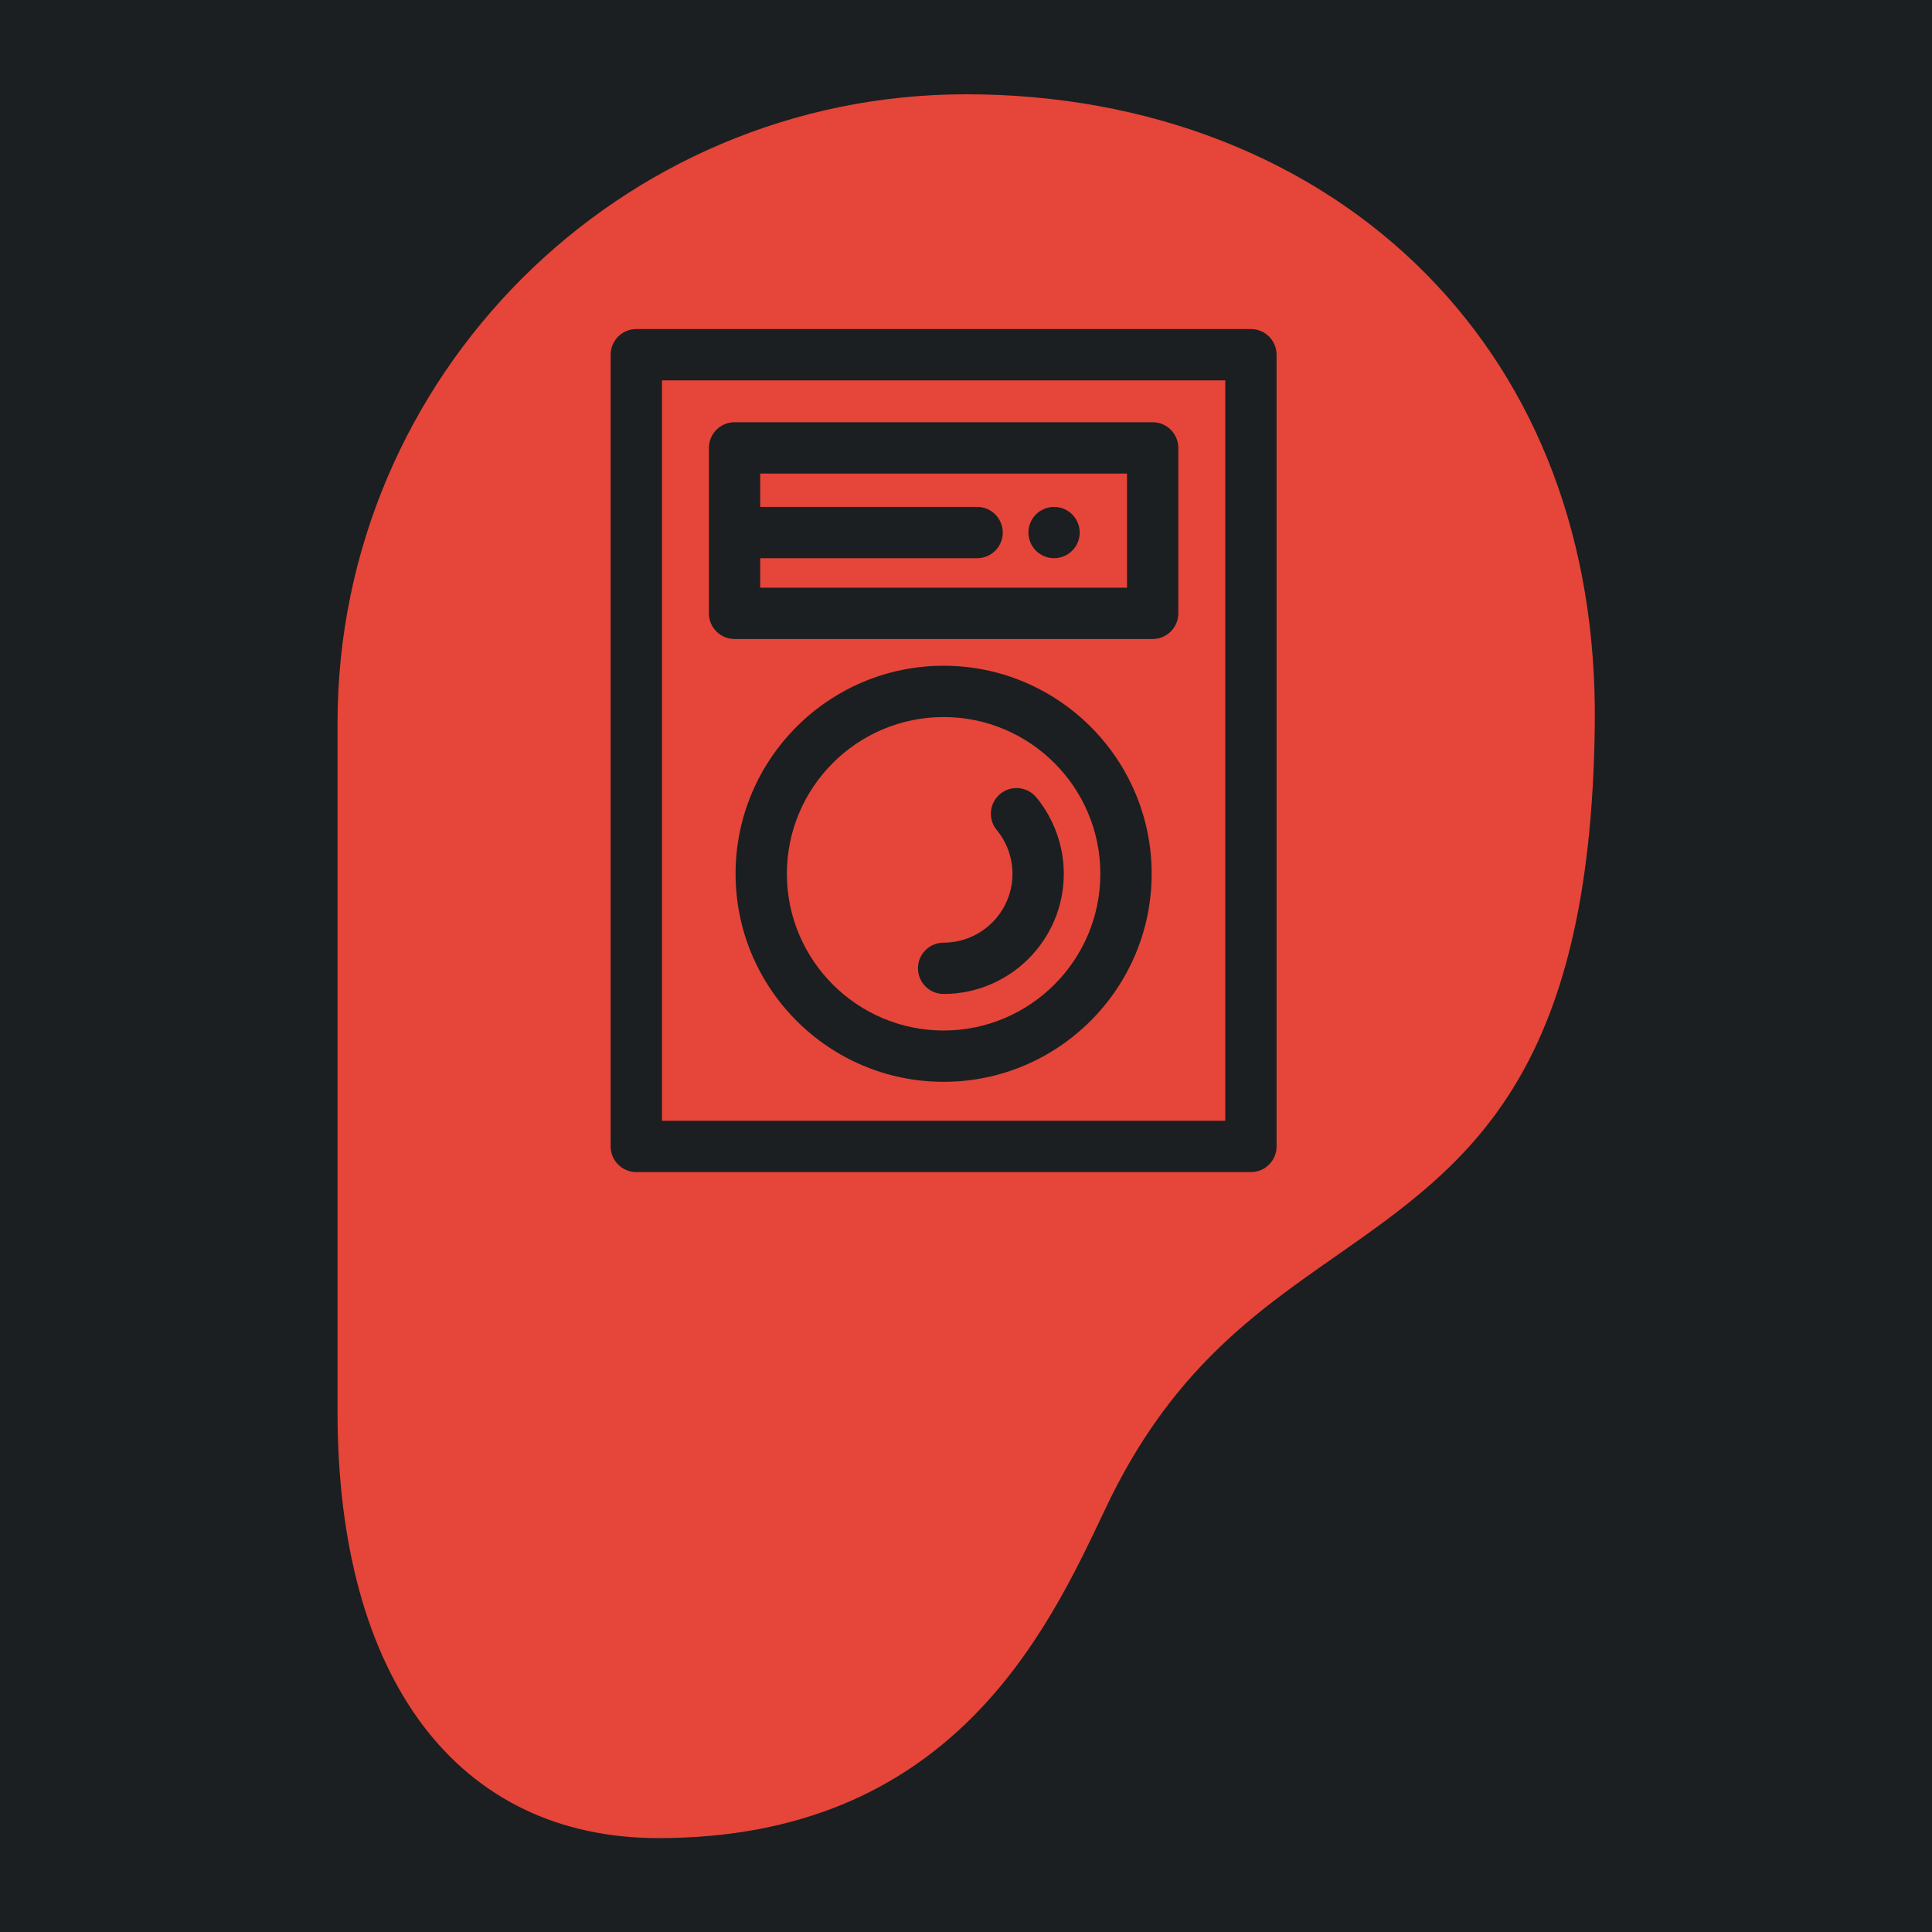 <?xml version="1.0" encoding="UTF-8" standalone="no"?>
<svg
   width="512"
   height="512"
   viewBox="0 0 512 512"
   id="icon"
   version="1.1"
   sodipodi:docname="radio_scanner_music_player.svg"
   inkscape:version="1.1.1 (3bf5ae0d25, 2021-09-20)"
   xmlns:inkscape="http://www.inkscape.org/namespaces/inkscape"
   xmlns:sodipodi="http://sodipodi.sourceforge.net/DTD/sodipodi-0.dtd"
   xmlns="http://www.w3.org/2000/svg"
   xmlns:svg="http://www.w3.org/2000/svg"
   xmlns:rdf="http://www.w3.org/1999/02/22-rdf-syntax-ns#"
   xmlns:cc="http://creativecommons.org/ns#"
   xmlns:dc="http://purl.org/dc/elements/1.1/">
  <sodipodi:namedview
     id="namedview20"
     pagecolor="#505050"
     bordercolor="#eeeeee"
     borderopacity="1"
     inkscape:pageshadow="0"
     inkscape:pageopacity="0"
     inkscape:pagecheckerboard="0"
     showgrid="false"
     inkscape:zoom="1.2056723"
     inkscape:cx="174.59139"
     inkscape:cy="130.63251"
     inkscape:window-width="1716"
     inkscape:window-height="1414"
     inkscape:window-x="3160"
     inkscape:window-y="587"
     inkscape:window-maximized="1"
     inkscape:current-layer="icon" />
  <defs
     id="defs4">
    <style
       id="style2">.cls-1{fill:none;}</style>
    <filter
       style="color-interpolation-filters:sRGB;"
       inkscape:label="Drop Shadow"
       id="filter935"
       x="-0.384"
       y="-0.277"
       width="1.747"
       height="1.539">
      <feFlood
         flood-opacity="1"
         flood-color="rgb(58,63,94)"
         result="flood"
         id="feFlood925" />
      <feComposite
         in="flood"
         in2="SourceGraphic"
         operator="out"
         result="composite1"
         id="feComposite927" />
      <feGaussianBlur
         in="composite1"
         stdDeviation="15"
         result="blur"
         id="feGaussianBlur929" />
      <feOffset
         dx="0"
         dy="0"
         result="offset"
         id="feOffset931" />
      <feComposite
         in="offset"
         in2="SourceGraphic"
         operator="atop"
         result="composite2"
         id="feComposite933" />
    </filter>
    <filter
       style="color-interpolation-filters:sRGB;"
       inkscape:label="Drop Shadow"
       id="filter1003"
       x="-0.154"
       y="-0.111"
       width="1.308"
       height="1.222">
      <feFlood
         flood-opacity="1"
         flood-color="rgb(58,63,94)"
         result="flood"
         id="feFlood993" />
      <feComposite
         in="flood"
         in2="SourceGraphic"
         operator="out"
         result="composite1"
         id="feComposite995" />
      <feGaussianBlur
         in="composite1"
         stdDeviation="12.72"
         result="blur"
         id="feGaussianBlur997" />
      <feOffset
         dx="0"
         dy="0"
         result="offset"
         id="feOffset999" />
      <feComposite
         in="offset"
         in2="SourceGraphic"
         operator="atop"
         result="composite2"
         id="feComposite1001" />
    </filter>
  </defs>
  <title
     id="title6">hearing</title>
  <g
     id="g141"
     transform="translate(472.044,324.297)"
     style="fill:#1b1f21;fill-opacity:1">
    <g
       id="g949"
       transform="translate(-472.044,-324.297)"
       style="fill:#1b1f21;fill-opacity:1">
      <path
         d="M 0,0 H 512 V 512 H 0 Z"
         fill="#b90202"
         fill-opacity="1"
         id="path902"
         style="fill:#1b1f21;fill-opacity:1" />
      <g
         id="g1524"
         transform="matrix(0.653,0.651,-0.651,0.653,760.96,405.168)"
         style="fill:#1b1f21;fill-opacity:1">
        <g
           class=""
           id="g1513"
           style="fill:#1b1f21;fill-opacity:1" />
      </g>
      <g
         id="g1741"
         transform="matrix(0.731,-0.725,0.725,0.731,174.722,-127.529)"
         style="fill:#1b1f21;fill-opacity:1">
        <g
           class=""
           id="g1730"
           style="fill:#1b1f21;fill-opacity:1" />
      </g>
    </g>
    <g
       id="g10"
       style="fill:#1b1f21;fill-opacity:1" />
    <g
       id="g12"
       style="fill:#1b1f21;fill-opacity:1" />
    <g
       id="g14"
       style="fill:#1b1f21;fill-opacity:1" />
    <g
       id="g16"
       style="fill:#1b1f21;fill-opacity:1" />
    <g
       id="g18"
       style="fill:#1b1f21;fill-opacity:1" />
    <g
       id="g20"
       style="fill:#1b1f21;fill-opacity:1" />
    <g
       id="g22"
       style="fill:#1b1f21;fill-opacity:1" />
    <g
       id="g24"
       style="fill:#1b1f21;fill-opacity:1" />
    <g
       id="g26"
       style="fill:#1b1f21;fill-opacity:1" />
    <g
       id="g28"
       style="fill:#1b1f21;fill-opacity:1" />
    <g
       id="g30-3"
       style="fill:#1b1f21;fill-opacity:1" />
    <g
       id="g32"
       style="fill:#1b1f21;fill-opacity:1" />
    <g
       id="g34"
       style="fill:#1b1f21;fill-opacity:1" />
    <g
       id="g36"
       style="fill:#1b1f21;fill-opacity:1" />
    <g
       id="g38"
       style="fill:#1b1f21;fill-opacity:1" />
  </g>
  <rect
     id="_Transparent_Rectangle_"
     data-name="&lt;Transparent Rectangle&gt;"
     class="cls-1"
     width="464.306"
     height="464.306"
     x="23.847"
     y="23.847"
     style="stroke-width:14.51" />
  <g
     id="g258"
     transform="matrix(1.681,0,0,1.681,24.977,24.977)"
     style="fill:#e64539;fill-opacity:1;filter:url(#filter1003)">
    <path
       id="path205"
       style="fill:#e64539;stroke-width:1.681;fill-opacity:1"
       d="M 255.994 24.977 C 164.151 24.977 89.432 99.695 89.432 191.543 L 89.432 374.033 C 89.432 444.784 121.229 487.023 174.486 487.023 C 251.634 487.023 277.231 432.865 292.525 400.506 L 292.904 399.703 C 310.014 363.513 332.234 347.986 353.725 332.973 C 388.618 308.592 421.577 285.562 422.557 191.67 C 423.054 143.829 407.567 102.628 377.775 72.521 C 347.432 41.862 304.183 24.977 255.994 24.977 z M 168.592 87.188 L 331.443 87.188 C 335.196 87.188 338.24 90.231 338.24 93.984 L 338.24 303.756 C 338.24 307.509 335.196 310.553 331.443 310.553 L 168.592 310.553 C 164.838 310.553 161.795 307.509 161.795 303.756 L 161.795 93.984 C 161.795 90.231 164.838 87.188 168.592 87.188 z M 175.389 100.781 L 175.389 296.959 L 324.646 296.959 L 324.646 100.781 L 175.389 100.781 z M 194.627 111.877 L 305.406 111.877 C 309.159 111.877 312.203 114.921 312.203 118.674 L 312.203 162.51 C 312.203 166.263 309.161 169.307 305.408 169.307 L 194.627 169.307 C 190.873 169.307 187.832 166.263 187.832 162.51 L 187.832 118.674 C 187.832 114.921 190.873 111.877 194.627 111.877 z M 201.424 125.471 L 201.424 134.305 L 258.895 134.305 C 262.648 134.305 265.691 137.348 265.691 141.102 C 265.691 144.855 262.648 147.898 258.895 147.898 L 201.424 147.898 L 201.424 155.713 L 298.611 155.713 L 298.611 125.471 L 201.424 125.471 z M 279.361 134.311 C 279.78 134.314 280.2 134.357 280.615 134.441 C 281.043 134.522 281.471 134.658 281.885 134.828 C 282.294 134.998 282.688 135.209 283.055 135.453 C 283.429 135.698 283.775 135.982 284.088 136.295 C 284.401 136.608 284.687 136.956 284.932 137.33 C 285.176 137.697 285.387 138.089 285.557 138.504 C 285.726 138.912 285.863 139.34 285.943 139.775 C 286.032 140.21 286.078 140.658 286.078 141.1 C 286.078 141.541 286.032 141.991 285.943 142.426 C 285.863 142.861 285.726 143.289 285.557 143.703 C 285.387 144.111 285.176 144.506 284.932 144.873 C 284.687 145.247 284.401 145.593 284.088 145.906 C 283.775 146.219 283.429 146.504 283.055 146.748 C 282.687 146.993 282.293 147.203 281.885 147.373 C 281.471 147.543 281.043 147.679 280.615 147.768 C 280.174 147.857 279.725 147.898 279.283 147.898 C 277.495 147.898 275.742 147.171 274.479 145.906 C 274.166 145.593 273.879 145.247 273.635 144.873 C 273.39 144.506 273.179 144.111 273.01 143.703 C 272.84 143.288 272.712 142.861 272.623 142.426 C 272.534 141.99 272.486 141.543 272.486 141.102 C 272.486 140.66 272.534 140.209 272.623 139.775 C 272.712 139.341 272.84 138.911 273.01 138.504 C 273.179 138.089 273.39 137.697 273.635 137.33 C 273.879 136.955 274.166 136.608 274.479 136.295 C 275.759 135.014 277.548 134.295 279.361 134.311 z M 250.018 176.395 C 280.411 176.395 305.139 201.122 305.139 231.516 C 305.139 261.909 280.411 286.637 250.018 286.637 C 219.624 286.637 194.896 261.909 194.896 231.516 C 194.896 201.122 219.624 176.395 250.018 176.395 z M 250.018 189.988 C 227.119 189.988 208.49 208.617 208.49 231.516 C 208.49 254.414 227.119 273.043 250.018 273.043 C 272.916 273.043 291.545 254.414 291.545 231.516 C 291.545 208.617 272.916 189.988 250.018 189.988 z M 268.684 208.832 C 270.855 208.623 273.086 209.462 274.58 211.271 C 279.273 216.958 281.859 224.146 281.859 231.516 C 281.859 249.073 267.575 263.357 250.018 263.357 C 246.264 263.357 243.221 260.314 243.221 256.561 C 243.221 252.807 246.264 249.766 250.018 249.766 C 260.08 249.766 268.266 241.578 268.266 231.516 C 268.266 227.297 266.785 223.18 264.098 219.924 C 261.709 217.028 262.119 212.747 265.014 210.357 C 266.1 209.461 267.381 208.957 268.684 208.832 z "
       transform="matrix(0.595,0,0,0.595,-14.858,-14.858)" />
    <g
       id="g207"
       style="fill:#e64539;fill-opacity:1" />
    <g
       id="g209"
       style="fill:#e64539;fill-opacity:1" />
    <g
       id="g211"
       style="fill:#e64539;fill-opacity:1" />
    <g
       id="g213"
       style="fill:#e64539;fill-opacity:1" />
    <g
       id="g215"
       style="fill:#e64539;fill-opacity:1" />
    <g
       id="g217"
       style="fill:#e64539;fill-opacity:1" />
    <g
       id="g219"
       style="fill:#e64539;fill-opacity:1" />
    <g
       id="g221"
       style="fill:#e64539;fill-opacity:1" />
    <g
       id="g223"
       style="fill:#e64539;fill-opacity:1" />
    <g
       id="g225"
       style="fill:#e64539;fill-opacity:1" />
    <g
       id="g227"
       style="fill:#e64539;fill-opacity:1" />
    <g
       id="g229"
       style="fill:#e64539;fill-opacity:1" />
    <g
       id="g231"
       style="fill:#e64539;fill-opacity:1" />
    <g
       id="g233"
       style="fill:#e64539;fill-opacity:1" />
    <g
       id="g235"
       style="fill:#e64539;fill-opacity:1" />
  </g>
  <g
     id="g384"
     transform="matrix(0.436,0,0,0.436,138.336,87.188)">
    <g
       id="g293">
      <g
         id="g291" />
    </g>
    <g
       id="g299">
      <g
         id="g297" />
    </g>
    <g
       id="g305">
      <g
         id="g303" />
    </g>
    <g
       id="g311">
      <g
         id="g309" />
    </g>
    <g
       id="g317">
      <g
         id="g315" />
    </g>
    <g
       id="g319" />
    <g
       id="g321" />
    <g
       id="g323" />
    <g
       id="g325" />
    <g
       id="g327" />
    <g
       id="g329" />
    <g
       id="g331" />
    <g
       id="g333" />
    <g
       id="g335" />
    <g
       id="g337" />
    <g
       id="g339" />
    <g
       id="g341" />
    <g
       id="g343" />
    <g
       id="g345" />
    <g
       id="g347" />
  </g>
</svg>
